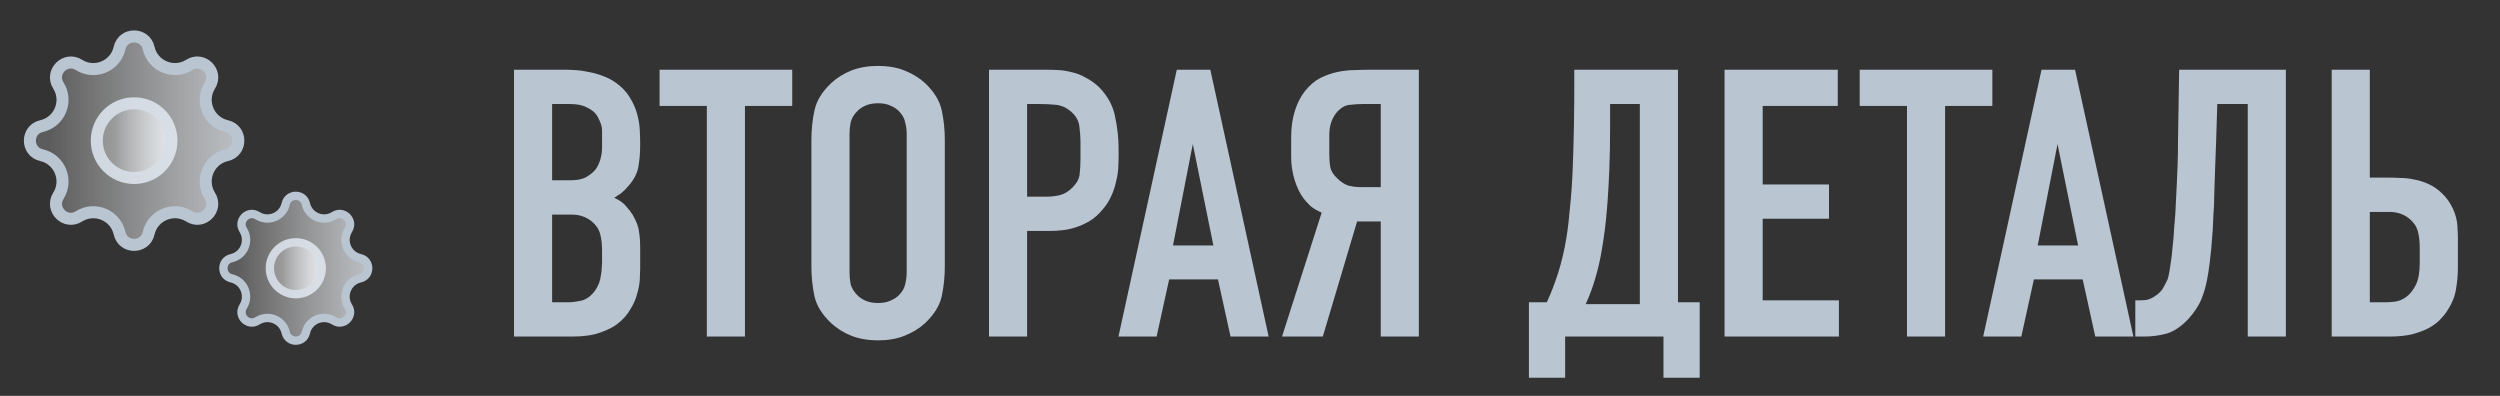 <svg width="2141" height="339" viewBox="0 0 2141 339" fill="none" xmlns="http://www.w3.org/2000/svg">
<rect x="0" y="0" width="2141" height="339" fill="#333333" stroke="none"/>
<g clip-path="url(#clip0_84_709)">
<circle cx="114.854" cy="120.453" r="31.974" transform="rotate(90 114.854 120.453)" fill="url(#paint0_linear_84_709)" stroke="#BAC5D2" stroke-width="10.314"/>
<path d="M194.154 108.005C207.419 111.001 207.419 129.901 194.154 132.897C178.609 136.409 171.219 154.249 179.729 167.725C186.989 179.223 173.625 192.587 162.127 185.326C148.651 176.817 130.812 184.206 127.301 199.752C124.304 213.016 105.405 213.016 102.408 199.752C98.897 184.206 81.057 176.817 67.581 185.326C56.083 192.587 42.719 179.223 49.98 167.725C58.489 154.249 51.099 136.409 35.554 132.897C22.289 129.901 22.289 111.001 35.554 108.005C51.099 104.493 58.489 86.654 49.98 73.179C42.719 61.681 56.083 48.316 67.581 55.577C81.057 64.087 98.897 56.697 102.408 41.151C105.404 27.887 124.305 27.887 127.301 41.151C130.812 56.697 148.652 64.086 162.127 55.577C173.625 48.316 186.989 61.681 179.729 73.179C171.219 86.654 178.609 104.493 194.154 108.005Z" fill="url(#paint1_linear_84_709)" stroke="#BAC5D2" stroke-width="10.314"/>
<circle cx="253.317" cy="229.727" r="22.21" transform="rotate(90 253.317 229.727)" fill="url(#paint2_linear_84_709)" stroke="#BAC5D2" stroke-width="7.164"/>
<path d="M308.398 221.082C317.612 223.163 317.612 236.291 308.398 238.372C297.6 240.811 292.467 253.204 298.378 262.564C303.421 270.551 294.138 279.834 286.151 274.791C276.791 268.88 264.399 274.012 261.96 284.811C259.879 294.024 246.751 294.024 244.67 284.811C242.231 274.012 229.838 268.88 220.478 274.791C212.491 279.834 203.208 270.551 208.251 262.564C214.162 253.204 209.03 240.811 198.231 238.372C189.018 236.291 189.018 223.163 198.231 221.082C209.03 218.643 214.162 206.251 208.251 196.891C203.207 188.904 212.491 179.621 220.478 184.664C229.838 190.575 242.231 185.442 244.67 174.644C246.751 165.43 259.879 165.43 261.96 174.644C264.399 185.442 276.791 190.574 286.151 184.664C294.138 179.621 303.421 188.904 298.378 196.891C292.468 206.251 297.6 218.643 308.398 221.082Z" fill="url(#paint3_linear_84_709)" stroke="#BAC5D2" stroke-width="7.164"/>
</g>
<path d="M484.267 59.711C486.661 59.711 489.599 59.819 493.081 60.037C496.563 60.255 500.263 60.799 504.18 61.669C508.097 62.322 512.015 63.41 515.932 64.934C519.849 66.239 523.658 68.198 527.358 70.81C532.581 74.509 536.607 78.753 539.436 83.541C542.265 88.111 544.333 92.79 545.639 97.578C546.944 102.366 547.706 107.045 547.924 111.615C548.141 116.185 548.25 120.103 548.25 123.367C548.25 130.984 547.706 137.622 546.618 143.28C545.53 148.721 542.809 153.944 538.457 158.95C536.281 161.561 534.104 163.738 531.928 165.479C529.752 167.002 527.793 168.308 526.052 169.396C530.405 171.355 533.669 173.64 535.845 176.251C538.239 178.863 540.198 181.366 541.721 183.759C544.986 189.418 546.836 194.314 547.271 198.449C547.924 202.367 548.25 207.046 548.25 212.487V229.788C548.25 232.182 548.141 235.338 547.924 239.255C547.706 243.172 546.944 247.307 545.639 251.66C544.55 256.012 542.592 260.474 539.763 265.044C537.151 269.614 533.451 273.749 528.663 277.449C524.964 280.278 519.958 282.781 513.647 284.957C507.553 287.134 499.61 288.222 489.817 288.222H440.197V59.711H484.267ZM472.841 154.379H488.511C494.169 154.379 498.631 153.509 501.895 151.768C505.159 149.809 507.662 147.851 509.403 145.892C511.362 143.498 512.885 140.56 513.973 137.078C515.062 133.596 515.606 130.005 515.606 126.305V112.268C515.606 109.221 514.953 106.392 513.647 103.781C512.559 100.951 511.144 98.557 509.403 96.599C507.445 94.64 504.724 92.899 501.242 91.376C497.978 89.852 493.625 89.091 488.184 89.091H472.841V154.379ZM472.841 258.842H487.531C489.925 258.842 493.299 258.406 497.651 257.536C502.221 256.448 506.248 253.51 509.73 248.722C511.035 246.763 512.124 244.696 512.994 242.519C513.865 240.126 514.409 237.84 514.626 235.664C515.062 233.488 515.279 231.529 515.279 229.788C515.497 228.047 515.606 226.632 515.606 225.544V214.772C515.606 209.113 515.062 204.325 513.973 200.408C512.885 196.273 510.491 192.682 506.792 189.635C502.004 185.718 496.237 183.759 489.49 183.759H472.841V258.842ZM678.461 59.711V90.723H637.982V288.222H605.337V90.723H564.858V59.711H678.461ZM694.882 119.776C694.882 111.071 695.753 102.692 697.494 94.64C699.235 86.37 704.023 78.535 711.857 71.136C716.863 66.566 722.63 62.975 729.159 60.363C735.906 57.752 743.523 56.446 752.01 56.446C760.498 56.446 768.006 57.752 774.535 60.363C781.281 62.975 787.157 66.566 792.163 71.136C799.997 78.535 804.785 86.37 806.526 94.64C808.267 102.692 809.138 111.071 809.138 119.776V228.156C809.138 236.861 808.267 245.349 806.526 253.619C804.785 261.671 799.997 269.397 792.163 276.796C787.157 281.366 781.281 284.957 774.535 287.569C768.006 290.18 760.498 291.486 752.01 291.486C743.523 291.486 735.906 290.18 729.159 287.569C722.63 284.957 716.863 281.366 711.857 276.796C704.023 269.397 699.235 261.671 697.494 253.619C695.753 245.349 694.882 236.861 694.882 228.156V119.776ZM776.493 114.88C776.493 111.398 776.058 108.024 775.188 104.76C774.535 101.278 772.685 98.013 769.638 94.967C767.897 93.225 765.503 91.702 762.456 90.396C759.627 89.091 756.145 88.438 752.01 88.438C747.875 88.438 744.284 89.091 741.237 90.396C738.408 91.702 736.123 93.225 734.382 94.967C731.335 98.013 729.377 101.278 728.506 104.76C727.853 108.024 727.527 111.398 727.527 114.88V233.053C727.527 236.535 727.853 240.017 728.506 243.499C729.377 246.763 731.335 249.919 734.382 252.966C736.123 254.707 738.408 256.23 741.237 257.536C744.284 258.842 747.875 259.495 752.01 259.495C756.145 259.495 759.627 258.842 762.456 257.536C765.503 256.23 767.897 254.707 769.638 252.966C772.685 249.919 774.535 246.763 775.188 243.499C776.058 240.017 776.493 236.535 776.493 233.053V114.88ZM846.977 59.711H895.618C899.1 59.711 902.799 59.819 906.717 60.037C910.634 60.255 914.551 60.907 918.469 61.996C922.386 62.866 926.195 64.39 929.894 66.566C933.812 68.525 937.62 71.245 941.32 74.727C948.719 82.344 953.29 90.832 955.031 100.19C956.989 109.548 957.969 118.471 957.969 126.958V133.487C957.969 136.751 957.86 140.342 957.642 144.26C957.424 147.959 956.772 151.877 955.683 156.012C954.813 160.147 953.398 164.282 951.44 168.417C949.699 172.334 947.196 176.142 943.931 179.842C940.667 183.759 937.076 186.915 933.159 189.309C929.459 191.485 925.651 193.226 921.733 194.532C917.816 195.838 913.899 196.708 909.981 197.144C906.064 197.579 902.364 197.797 898.882 197.797H879.622V288.222H846.977V59.711ZM879.622 168.417H897.25C900.297 168.417 903.779 167.981 907.696 167.111C911.831 166.023 915.64 163.629 919.122 159.929C922.604 156.229 924.454 152.421 924.671 148.503C925.106 144.586 925.324 140.56 925.324 136.425V121.409C925.324 117.491 924.998 113.03 924.345 108.024C923.692 103.019 921.08 98.666 916.51 94.967C912.81 91.92 908.675 90.179 904.105 89.743C899.753 89.308 895.4 89.091 891.047 89.091H879.622V168.417ZM1053.83 288.222L1043.06 239.255H1001.27L990.498 288.222H957.854L1007.8 59.711H1036.53L1086.47 288.222H1053.83ZM1021.51 123.367L1004.54 210.201H1039.14L1021.51 123.367ZM1215.11 288.222H1182.47V189.635H1162.23L1132.85 288.222H1097.92L1131.87 182.127C1127.95 180.386 1124.69 178.428 1122.08 176.251C1119.68 173.857 1117.72 171.681 1116.2 169.722C1113.15 165.587 1110.65 160.364 1108.69 154.053C1106.73 147.524 1105.75 141.104 1105.75 134.793V117.491C1105.75 109.004 1106.84 101.387 1109.02 94.64C1111.19 87.894 1114.13 82.235 1117.83 77.665C1121.75 72.877 1125.99 69.286 1130.56 66.892C1135.35 64.498 1140.25 62.757 1145.25 61.669C1150.48 60.581 1155.48 60.037 1160.27 60.037C1165.28 59.819 1169.85 59.711 1173.98 59.711H1215.11V288.222ZM1167.13 89.091C1163.64 89.091 1160.05 89.308 1156.35 89.743C1152.65 89.961 1149.17 91.702 1145.91 94.967C1143.73 97.143 1141.88 100.081 1140.36 103.781C1139.05 107.48 1138.4 111.506 1138.4 115.859V132.181C1138.4 136.534 1138.72 140.342 1139.38 143.607C1140.03 146.654 1141.99 149.7 1145.25 152.747C1148.3 155.794 1151.46 157.862 1154.72 158.95C1158.2 159.82 1161.79 160.255 1165.49 160.255H1182.47V89.091H1167.13ZM1455.62 258.842V323.478H1424.6V288.222H1340.38V323.478H1309.37V258.842H1324.71C1328.41 250.789 1331.68 242.302 1334.5 233.379C1337.33 224.456 1339.62 214.772 1341.36 204.325C1342.67 196.491 1343.75 187.35 1344.62 176.904C1345.71 166.24 1346.47 155.141 1346.91 143.607C1347.34 132.072 1347.67 120.538 1347.89 109.004C1348.11 97.252 1348.22 86.37 1348.22 76.359V59.711H1437.01V258.842H1455.62ZM1378.9 89.091V107.045C1378.9 120.973 1378.68 133.487 1378.25 144.586C1377.81 155.468 1377.27 165.261 1376.62 173.966C1375.96 182.671 1375.2 190.397 1374.33 197.144C1373.46 203.673 1372.59 209.44 1371.72 214.445C1370.41 222.28 1368.67 229.897 1366.5 237.296C1364.54 244.478 1361.71 252.204 1358.01 260.474H1404.36V89.091H1378.9ZM1476.91 59.711H1573.87V90.723H1509.56V157.97H1566.36V187.35H1509.56V257.209H1574.85V288.222H1476.91V59.711ZM1706.25 59.711V90.723H1665.77V288.222H1633.13V90.723H1592.65V59.711H1706.25ZM1794.39 288.222L1783.61 239.255H1741.83L1731.06 288.222H1698.41L1748.36 59.711H1777.08L1827.03 288.222H1794.39ZM1762.07 123.367L1745.09 210.201H1779.7L1762.07 123.367ZM1957.63 288.222H1924.98V89.091H1898.87L1897.89 121.082C1897.45 131.093 1897.13 139.907 1896.91 147.524C1896.69 154.924 1896.47 161.561 1896.26 167.437C1896.26 173.313 1896.04 178.645 1895.6 183.433C1895.39 188.221 1895.17 192.9 1894.95 197.47C1894.08 209.657 1893.21 219.015 1892.34 225.544C1891.47 232.073 1890.71 236.861 1890.05 239.908C1888.97 245.566 1887.33 251.116 1885.16 256.557C1882.98 261.78 1879.39 267.22 1874.38 272.879C1868.29 279.408 1862.09 283.651 1855.78 285.61C1849.47 287.351 1842.94 288.222 1836.19 288.222H1828.68V257.209H1832.27C1834.01 257.209 1835.97 257.101 1838.15 256.883C1840.33 256.448 1842.61 255.468 1845 253.945C1848.92 251.551 1851.64 248.722 1853.17 245.457C1854.91 242.193 1856 240.017 1856.43 238.929C1857.3 236.099 1858.06 232.182 1858.72 227.177C1859.59 221.953 1860.24 216.513 1860.67 210.854C1861.33 205.196 1861.76 199.864 1861.98 194.859C1862.42 189.635 1862.74 185.609 1862.96 182.78C1863.18 178.21 1863.39 173.857 1863.61 169.722C1863.83 165.37 1864.05 160.908 1864.27 156.338C1864.48 151.55 1864.7 146.327 1864.92 140.669C1865.14 135.01 1865.24 128.482 1865.24 121.082L1866.22 59.711H1957.63V288.222ZM2029.51 59.711V152.094H2045.51C2048.77 152.094 2052.25 152.203 2055.95 152.421C2059.65 152.421 2063.46 152.856 2067.38 153.727C2071.29 154.379 2075.21 155.576 2079.13 157.317C2083.26 159.058 2087.18 161.67 2090.88 165.152C2094.36 168.417 2097.08 171.899 2099.04 175.598C2101 179.08 2102.42 182.562 2103.29 186.045C2104.16 189.309 2104.59 192.465 2104.59 195.511C2104.81 198.341 2104.92 200.843 2104.92 203.02V229.788C2104.92 235.446 2104.37 241.431 2103.29 247.743C2102.42 253.836 2099.8 260.147 2095.45 266.676C2093.93 269.07 2091.86 271.573 2089.25 274.185C2086.86 276.578 2083.7 278.864 2079.78 281.04C2076.08 282.999 2071.4 284.74 2065.75 286.263C2060.3 287.569 2053.88 288.222 2046.48 288.222H1996.87V59.711H2029.51ZM2029.51 258.842H2044.2C2046.38 258.842 2048.99 258.624 2052.03 258.189C2055.3 257.536 2058.35 256.121 2061.17 253.945C2064.22 251.551 2066.83 248.178 2069.01 243.825C2071.19 239.255 2072.27 232.944 2072.27 224.891V212.487C2072.27 206.828 2071.73 202.04 2070.64 198.123C2069.55 193.988 2067.16 190.397 2063.46 187.35C2058.67 183.433 2052.9 181.474 2046.16 181.474H2029.51V258.842Z" fill="#BAC5D2"/>
<defs>
<linearGradient id="paint0_linear_84_709" x1="114.854" y1="83.322" x2="114.854" y2="157.584" gradientUnits="userSpaceOnUse">
<stop stop-color="#DDE3EA"/>
<stop offset="0.731" stop-color="white" stop-opacity="0.2"/>
</linearGradient>
<linearGradient id="paint1_linear_84_709" x1="272.66" y1="120.451" x2="-42.952" y2="120.451" gradientUnits="userSpaceOnUse">
<stop stop-color="#DDE3EA"/>
<stop offset="0.731" stop-color="white" stop-opacity="0.2"/>
</linearGradient>
<linearGradient id="paint2_linear_84_709" x1="253.317" y1="203.935" x2="253.317" y2="255.518" gradientUnits="userSpaceOnUse">
<stop stop-color="#DDE3EA"/>
<stop offset="0.731" stop-color="white" stop-opacity="0.2"/>
</linearGradient>
<linearGradient id="paint3_linear_84_709" x1="362.931" y1="229.727" x2="143.699" y2="229.727" gradientUnits="userSpaceOnUse">
<stop stop-color="#DDE3EA"/>
<stop offset="0.731" stop-color="white" stop-opacity="0.2"/>
</linearGradient>
<clipPath id="clip0_84_709">
<rect width="339" height="339" rx="71.712" fill="white"/>
</clipPath>
</defs>
</svg>
